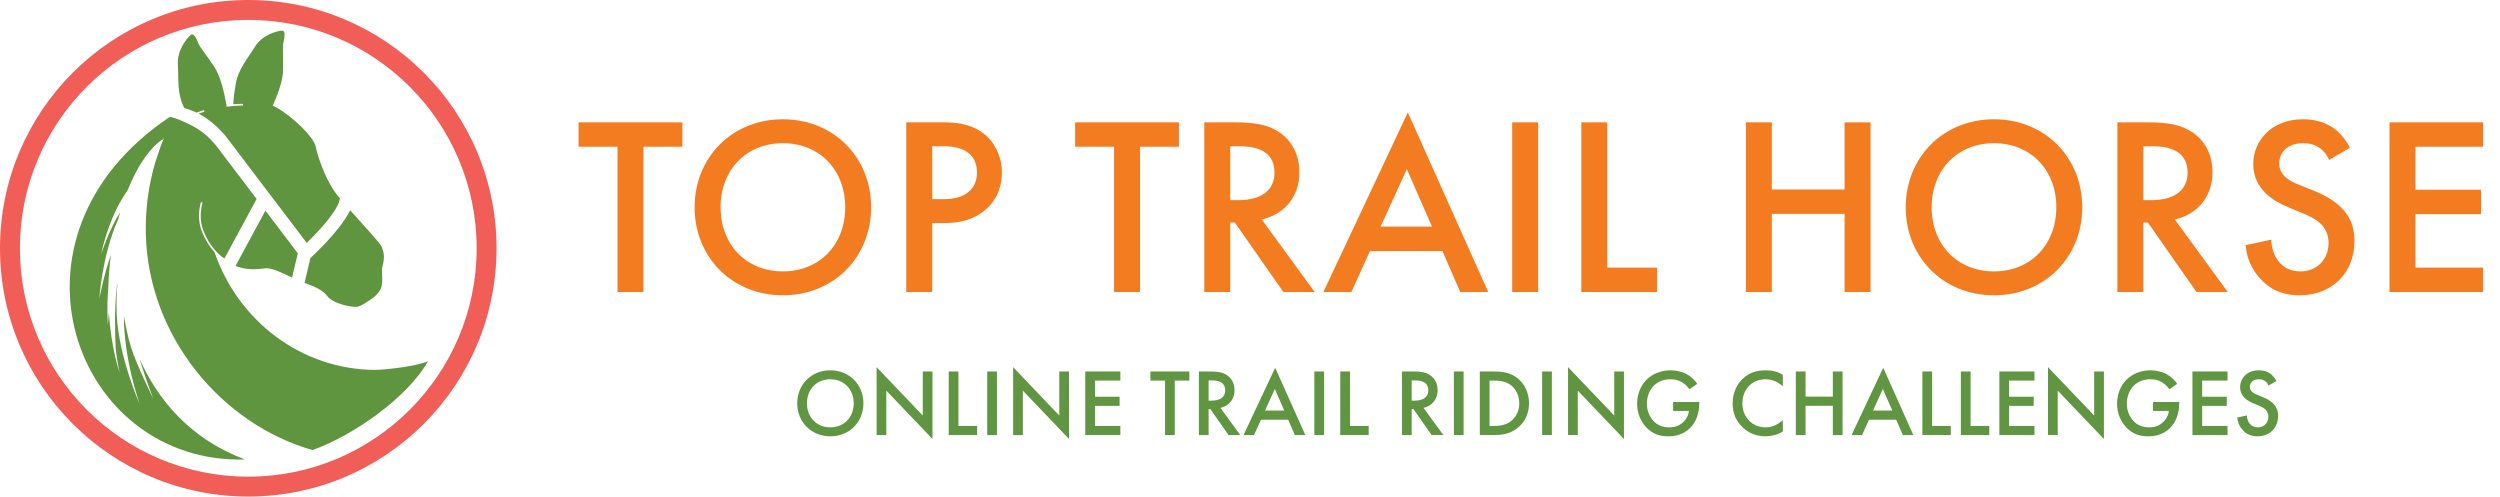 <svg width="629" height="125" viewBox="0 0 629 125" fill="none"
    xmlns="http://www.w3.org/2000/svg">
    <path d="M78.094 64.918L76.625 71.172C78.871 72.047 81.057 72.799 82.283 74.439C83.85 76.54 88.719 77.353 89.825 77.195C90.93 77.037 92.654 75.738 92.654 75.738C92.654 75.738 95.01 74.439 95.799 72.666C96.588 70.881 95.799 68.622 96.272 66.837C96.746 65.052 96.746 63.595 95.957 61.98C95.435 60.911 91.427 56.673 88.088 52.884C88.027 53.018 87.966 53.151 87.906 53.273C85.295 58.349 78.398 64.639 78.106 64.906L78.094 64.918Z" fill="#609540"/>
    <path d="M59.757 67.104C63.133 68.258 66.096 67.493 67.031 67.493C68.646 67.493 71.063 68.683 73.491 69.836L74.888 63.898C74.888 63.898 74.924 63.789 74.936 63.74L66.776 52.993L59.296 66.837L59.745 67.116L59.757 67.104Z" fill="#609540"/>
    <path d="M94.596 93.066C75.834 93.066 59.878 80.692 53.977 63.437C52.762 62.113 51.742 60.486 50.928 58.579C50.273 57.037 49.993 55.385 50.09 53.661C50.139 52.75 50.285 51.803 50.552 50.856L50.953 50.977C50.698 51.925 50.552 52.847 50.504 53.746C50.419 55.385 50.685 56.952 51.317 58.409C51.961 59.927 52.738 61.251 53.636 62.38C54.438 63.4 55.324 64.262 56.32 64.966L56.466 65.052L64.565 50.055L61.202 45.622L54.219 36.43C52.871 34.839 51.523 33.637 50.212 32.738C48.306 31.415 44.347 29.678 42.768 29.375C-2.514 59.611 18.919 116.916 61.687 115.604C47.808 110.492 39.587 100.388 35.142 90.334C36.648 95.47 38.566 100.304 38.566 100.304C38.566 100.304 34.304 91.73 32.956 87.334C32.203 84.906 31.584 81.797 31.183 79.49C31.086 90.273 35.154 101.688 35.154 101.688C35.154 101.688 29.896 89.945 29.386 79.283C29.241 76.284 29.338 73.6 29.556 71.293C29.508 71.487 29.471 71.682 29.435 71.876C28.682 77.559 28.973 85.136 29.119 87.917C29.544 91.39 30.09 93.722 30.09 93.722C30.09 93.722 27.953 87.735 27.383 78.506C27.201 80.473 27.14 81.785 27.14 81.785C27.14 81.785 26.812 77.474 27.273 71.864C27.346 69.411 27.54 66.812 27.917 64.092C26.01 69.52 24.99 75.179 24.99 75.179C24.99 75.179 25.61 64.614 29.581 55.507C29.641 55.386 29.69 55.264 29.75 55.13C29.908 54.523 30.078 53.928 30.248 53.358C27.504 57.644 25.452 63.922 25.452 63.922C25.452 63.922 26.97 56.15 30.843 49.8C31.293 49.059 31.73 48.403 32.155 47.784C36.065 38.008 40.522 35.227 40.971 35.094C41.068 34.96 41.165 34.815 41.262 34.681C40.983 35.337 40.728 35.993 40.473 36.66L39.089 40.753C37.364 46.569 36.514 52.775 36.697 59.198C37.45 84.845 55.822 106.727 78.627 113.236C88.573 109.727 102.537 100.121 107.686 90.868C104.857 92.18 96.684 93.054 94.62 93.054L94.596 93.066Z" fill="#609540"/>
    <path d="M46.072 26.558C46.169 26.776 46.278 26.995 46.376 27.213C47.347 27.456 48.367 27.808 49.424 28.319C50.055 28.1 50.699 27.893 51.33 27.699L51.439 28.112C50.941 28.258 50.456 28.416 49.958 28.586C50.601 28.926 51.257 29.314 51.925 29.776C53.504 30.856 55.131 32.301 56.746 34.208C56.77 34.232 56.782 34.257 56.807 34.281L63.133 42.623L77.183 61.118C79.26 59.102 83.255 54.985 84.943 51.694C85.149 51.294 85.343 50.686 85.538 49.958C84.906 49.181 84.372 48.489 83.996 47.918C81.64 44.36 79.915 39.332 79.442 36.904C78.968 34.475 73.467 29.132 69.229 26.861C69.035 26.764 68.829 26.667 68.622 26.594C69.873 23.789 71.172 20.304 71.221 17.754C71.33 12.763 71.014 12.046 71.342 10.504C71.67 8.95 71.864 7.651 70.881 7.711C69.897 7.772 66.036 8.646 64.141 11.755C62.235 14.864 59.976 17.39 59.332 20.984C58.992 22.89 58.762 24.591 58.689 26.23C58.798 26.23 58.907 26.218 59.005 26.206C59.745 26.157 61.02 26.096 61.19 26.157L61.057 26.558C61.057 26.558 61.02 26.558 60.826 26.558C60.571 26.558 60.049 26.558 59.017 26.631C58.956 26.631 58.895 26.631 58.847 26.643C58.215 26.691 57.584 26.764 57.037 26.849C57.013 26.703 56.989 26.57 56.965 26.424C56.418 23.23 55.447 19.102 53.904 16.795C51.16 12.678 50.504 12.289 49.885 10.832C49.278 9.375 48.683 8.197 47.93 8.841C47.165 9.484 44.53 12.508 44.748 16.175C44.967 19.843 44.554 23.255 46.072 26.558Z" fill="#609540"/>
    <path d="M62.465 0C27.966 0 0 27.966 0 62.465C0 96.964 27.966 124.93 62.465 124.93C96.964 124.93 124.93 96.964 124.93 62.465C124.93 27.966 96.964 0 62.465 0ZM62.465 119.927C30.735 119.927 5.003 94.196 5.003 62.465C5.003 30.735 30.735 5.003 62.465 5.003C94.196 5.003 119.927 30.735 119.927 62.465C119.927 94.196 94.196 119.927 62.465 119.927Z" fill="#F15D57"/>
    <path d="M171.682 36.921H161.89V73.465H155.362V36.921H145.57V30.777H171.682V36.921ZM196.975 30.009C209.775 30.009 219.183 39.609 219.183 52.153C219.183 64.697 209.775 74.297 196.975 74.297C184.175 74.297 174.767 64.697 174.767 52.153C174.767 39.609 184.175 30.009 196.975 30.009ZM196.975 68.281C206.127 68.281 212.655 61.625 212.655 52.153C212.655 42.681 206.127 36.025 196.975 36.025C187.823 36.025 181.295 42.681 181.295 52.153C181.295 61.625 187.823 68.281 196.975 68.281ZM228.018 30.777H237.426C240.05 30.777 243.698 31.033 246.77 33.081C250.354 35.449 252.082 39.545 252.082 43.449C252.082 45.945 251.442 49.785 247.922 52.793C244.53 55.673 240.626 56.121 237.49 56.121H234.546V73.465H228.018V30.777ZM234.546 36.793V50.105H237.49C243.122 50.105 245.81 47.353 245.81 43.385C245.81 41.017 244.85 36.793 237.426 36.793H234.546ZM296.617 36.921H286.825V73.465H280.297V36.921H270.505V30.777H296.617V36.921ZM303 30.777H310.616C315.8 30.777 319.128 31.417 321.88 33.273C326.552 36.409 326.936 41.465 326.936 43.321C326.936 49.465 323.16 53.945 317.464 55.225L330.776 73.465H322.904L310.68 55.993H309.528V73.465H303V30.777ZM309.528 36.793V50.361H311.576C313.368 50.361 320.664 50.169 320.664 43.385C320.664 37.369 314.968 36.793 311.768 36.793H309.528ZM367.396 73.465L362.916 63.161H344.676L340.004 73.465H332.964L354.212 28.281L374.436 73.465H367.396ZM347.364 57.017H360.292L353.956 42.553L347.364 57.017ZM380.468 30.777H386.996V73.465H380.468V30.777ZM397.858 30.777H404.386V67.321H416.93V73.465H397.858V30.777ZM445.791 30.777V47.673H464.095V30.777H470.623V73.465H464.095V53.817H445.791V73.465H439.263V30.777H445.791ZM501.688 30.009C514.488 30.009 523.896 39.609 523.896 52.153C523.896 64.697 514.488 74.297 501.688 74.297C488.888 74.297 479.48 64.697 479.48 52.153C479.48 39.609 488.888 30.009 501.688 30.009ZM501.688 68.281C510.84 68.281 517.368 61.625 517.368 52.153C517.368 42.681 510.84 36.025 501.688 36.025C492.536 36.025 486.008 42.681 486.008 52.153C486.008 61.625 492.536 68.281 501.688 68.281ZM532.73 30.777H540.346C545.53 30.777 548.858 31.417 551.61 33.273C556.282 36.409 556.666 41.465 556.666 43.321C556.666 49.465 552.89 53.945 547.194 55.225L560.506 73.465H552.634L540.41 55.993H539.258V73.465H532.73V30.777ZM539.258 36.793V50.361H541.306C543.098 50.361 550.394 50.169 550.394 43.385C550.394 37.369 544.698 36.793 541.498 36.793H539.258ZM591.238 37.177L585.99 40.249C585.606 39.289 585.03 38.393 584.07 37.561C582.726 36.473 581.318 36.025 579.462 36.025C575.494 36.025 573.446 38.393 573.446 41.145C573.446 42.425 573.894 44.665 578.054 46.329L582.342 48.057C590.214 51.257 592.39 55.737 592.39 60.601C592.39 68.729 586.63 74.297 578.63 74.297C573.702 74.297 570.758 72.441 568.582 70.009C566.278 67.449 565.254 64.633 564.998 61.689L571.462 60.281C571.462 62.393 572.23 64.377 573.254 65.721C574.47 67.257 576.262 68.281 578.822 68.281C582.79 68.281 585.862 65.401 585.862 61.113C585.862 56.761 582.534 54.969 579.718 53.817L575.622 52.089C572.102 50.617 566.918 47.673 566.918 41.273C566.918 35.513 571.398 30.009 579.398 30.009C584.006 30.009 586.63 31.737 587.974 32.889C589.126 33.913 590.342 35.385 591.238 37.177ZM624.75 30.777V36.921H607.726V47.737H624.238V53.881H607.726V67.321H624.75V73.465H601.198V30.777H624.75Z" fill="#F47C20"/>
    <path d="M208.91 93.169C213.71 93.169 217.238 96.769 217.238 101.473C217.238 106.177 213.71 109.777 208.91 109.777C204.11 109.777 200.582 106.177 200.582 101.473C200.582 96.769 204.11 93.169 208.91 93.169ZM208.91 107.521C212.342 107.521 214.79 105.025 214.79 101.473C214.79 97.921 212.342 95.425 208.91 95.425C205.478 95.425 203.03 97.921 203.03 101.473C203.03 105.025 205.478 107.521 208.91 107.521ZM222.999 109.465H220.551V92.377L232.167 104.545V93.457H234.615V110.449L222.999 98.281V109.465ZM238.697 93.457H241.145V107.161H245.849V109.465H238.697V93.457ZM248.383 93.457H250.831V109.465H248.383V93.457ZM257.352 109.465H254.904V92.377L266.52 104.545V93.457H268.968V110.449L257.352 98.281V109.465ZM281.882 93.457V95.761H275.498V99.817H281.69V102.121H275.498V107.161H281.882V109.465H273.05V93.457H281.882ZM299.244 95.761H295.572V109.465H293.124V95.761H289.452V93.457H299.244V95.761ZM301.637 93.457H304.493C306.437 93.457 307.685 93.697 308.717 94.393C310.469 95.569 310.613 97.465 310.613 98.161C310.613 100.465 309.197 102.145 307.061 102.625L312.053 109.465H309.101L304.517 102.913H304.085V109.465H301.637V93.457ZM304.085 95.713V100.801H304.853C305.525 100.801 308.261 100.729 308.261 98.185C308.261 95.929 306.125 95.713 304.925 95.713H304.085ZM325.786 109.465L324.106 105.601H317.266L315.514 109.465H312.874L320.842 92.521L328.426 109.465H325.786ZM318.274 103.297H323.122L320.746 97.873L318.274 103.297ZM330.688 93.457H333.136V109.465H330.688V93.457ZM337.209 93.457H339.657V107.161H344.361V109.465H337.209V93.457ZM352.736 93.457H355.592C357.536 93.457 358.784 93.697 359.816 94.393C361.568 95.569 361.712 97.465 361.712 98.161C361.712 100.465 360.296 102.145 358.16 102.625L363.152 109.465H360.2L355.616 102.913H355.184V109.465H352.736V93.457ZM355.184 95.713V100.801H355.952C356.624 100.801 359.36 100.729 359.36 98.185C359.36 95.929 357.224 95.713 356.024 95.713H355.184ZM365.796 93.457H368.244V109.465H365.796V93.457ZM372.317 93.457H375.677C377.909 93.457 379.853 93.697 381.629 95.017C383.573 96.481 384.701 98.809 384.701 101.473C384.701 104.137 383.597 106.441 381.485 107.929C379.613 109.249 377.861 109.465 375.629 109.465H372.317V93.457ZM374.765 95.761V107.161H375.821C377.021 107.161 378.677 107.065 380.069 106.033C381.173 105.193 382.253 103.657 382.253 101.473C382.253 99.361 381.245 97.705 380.093 96.865C378.701 95.857 376.997 95.761 375.821 95.761H374.765ZM388.003 93.457H390.451V109.465H388.003V93.457ZM396.972 109.465H394.524V92.377L406.14 104.545V93.457H408.588V110.449L396.972 98.281V109.465ZM420.95 103.393V101.137H427.55V101.257C427.55 103.993 426.734 106.225 425.174 107.737C423.518 109.345 421.55 109.777 419.726 109.777C417.398 109.777 415.742 109.105 414.278 107.593C412.718 105.985 411.902 103.849 411.902 101.545C411.902 99.049 412.91 96.889 414.23 95.569C415.598 94.177 417.782 93.169 420.254 93.169C421.694 93.169 423.182 93.481 424.43 94.177C425.75 94.921 426.566 95.857 427.022 96.577L425.078 97.945C424.598 97.273 423.878 96.553 423.11 96.121C422.222 95.593 421.262 95.425 420.278 95.425C418.19 95.425 416.846 96.289 416.054 97.081C414.998 98.137 414.35 99.841 414.35 101.569C414.35 103.177 414.95 104.785 416.006 105.913C417.11 107.089 418.478 107.521 420.014 107.521C421.406 107.521 422.558 107.113 423.59 106.105C424.478 105.241 424.838 104.305 424.934 103.393H420.95ZM448.561 94.321V97.201C446.785 95.593 445.129 95.425 444.217 95.425C440.737 95.425 438.385 97.993 438.385 101.521C438.385 104.905 440.833 107.521 444.241 107.521C446.161 107.521 447.649 106.537 448.561 105.673V108.577C446.953 109.537 445.273 109.777 444.169 109.777C441.265 109.777 439.441 108.457 438.505 107.569C436.633 105.817 435.937 103.777 435.937 101.521C435.937 98.569 437.161 96.529 438.505 95.257C440.161 93.697 442.081 93.169 444.289 93.169C445.753 93.169 447.169 93.433 448.561 94.321ZM454.276 93.457V99.793H461.14V93.457H463.588V109.465H461.14V102.097H454.276V109.465H451.828V93.457H454.276ZM478.765 109.465L477.085 105.601H470.245L468.493 109.465H465.853L473.821 92.521L481.405 109.465H478.765ZM471.253 103.297H476.101L473.725 97.873L471.253 103.297ZM483.667 93.457H486.115V107.161H490.819V109.465H483.667V93.457ZM493.352 93.457H495.8V107.161H500.504V109.465H493.352V93.457ZM511.87 93.457V95.761H505.486V99.817H511.678V102.121H505.486V107.161H511.87V109.465H503.038V93.457H511.87ZM517.726 109.465H515.278V92.377L526.894 104.545V93.457H529.342V110.449L517.726 98.281V109.465ZM541.704 103.393V101.137H548.304V101.257C548.304 103.993 547.488 106.225 545.928 107.737C544.272 109.345 542.304 109.777 540.48 109.777C538.152 109.777 536.496 109.105 535.032 107.593C533.472 105.985 532.656 103.849 532.656 101.545C532.656 99.049 533.664 96.889 534.984 95.569C536.352 94.177 538.536 93.169 541.008 93.169C542.448 93.169 543.936 93.481 545.184 94.177C546.504 94.921 547.32 95.857 547.776 96.577L545.832 97.945C545.352 97.273 544.632 96.553 543.864 96.121C542.976 95.593 542.016 95.425 541.032 95.425C538.944 95.425 537.6 96.289 536.808 97.081C535.752 98.137 535.104 99.841 535.104 101.569C535.104 103.177 535.704 104.785 536.76 105.913C537.864 107.089 539.232 107.521 540.768 107.521C542.16 107.521 543.312 107.113 544.344 106.105C545.232 105.241 545.592 104.305 545.688 103.393H541.704ZM560.449 93.457V95.761H554.065V99.817H560.257V102.121H554.065V107.161H560.449V109.465H551.617V93.457H560.449ZM572.737 95.857L570.769 97.009C570.625 96.649 570.409 96.313 570.049 96.001C569.545 95.593 569.017 95.425 568.321 95.425C566.833 95.425 566.065 96.313 566.065 97.345C566.065 97.825 566.233 98.665 567.793 99.289L569.401 99.937C572.353 101.137 573.169 102.817 573.169 104.641C573.169 107.689 571.009 109.777 568.009 109.777C566.161 109.777 565.057 109.081 564.241 108.169C563.377 107.209 562.993 106.153 562.897 105.049L565.321 104.521C565.321 105.313 565.609 106.057 565.993 106.561C566.449 107.137 567.121 107.521 568.081 107.521C569.569 107.521 570.721 106.441 570.721 104.833C570.721 103.201 569.473 102.529 568.417 102.097L566.881 101.449C565.561 100.897 563.617 99.793 563.617 97.393C563.617 95.233 565.297 93.169 568.297 93.169C570.025 93.169 571.009 93.817 571.513 94.249C571.945 94.633 572.401 95.185 572.737 95.857Z" fill="#609541"/>
</svg>
